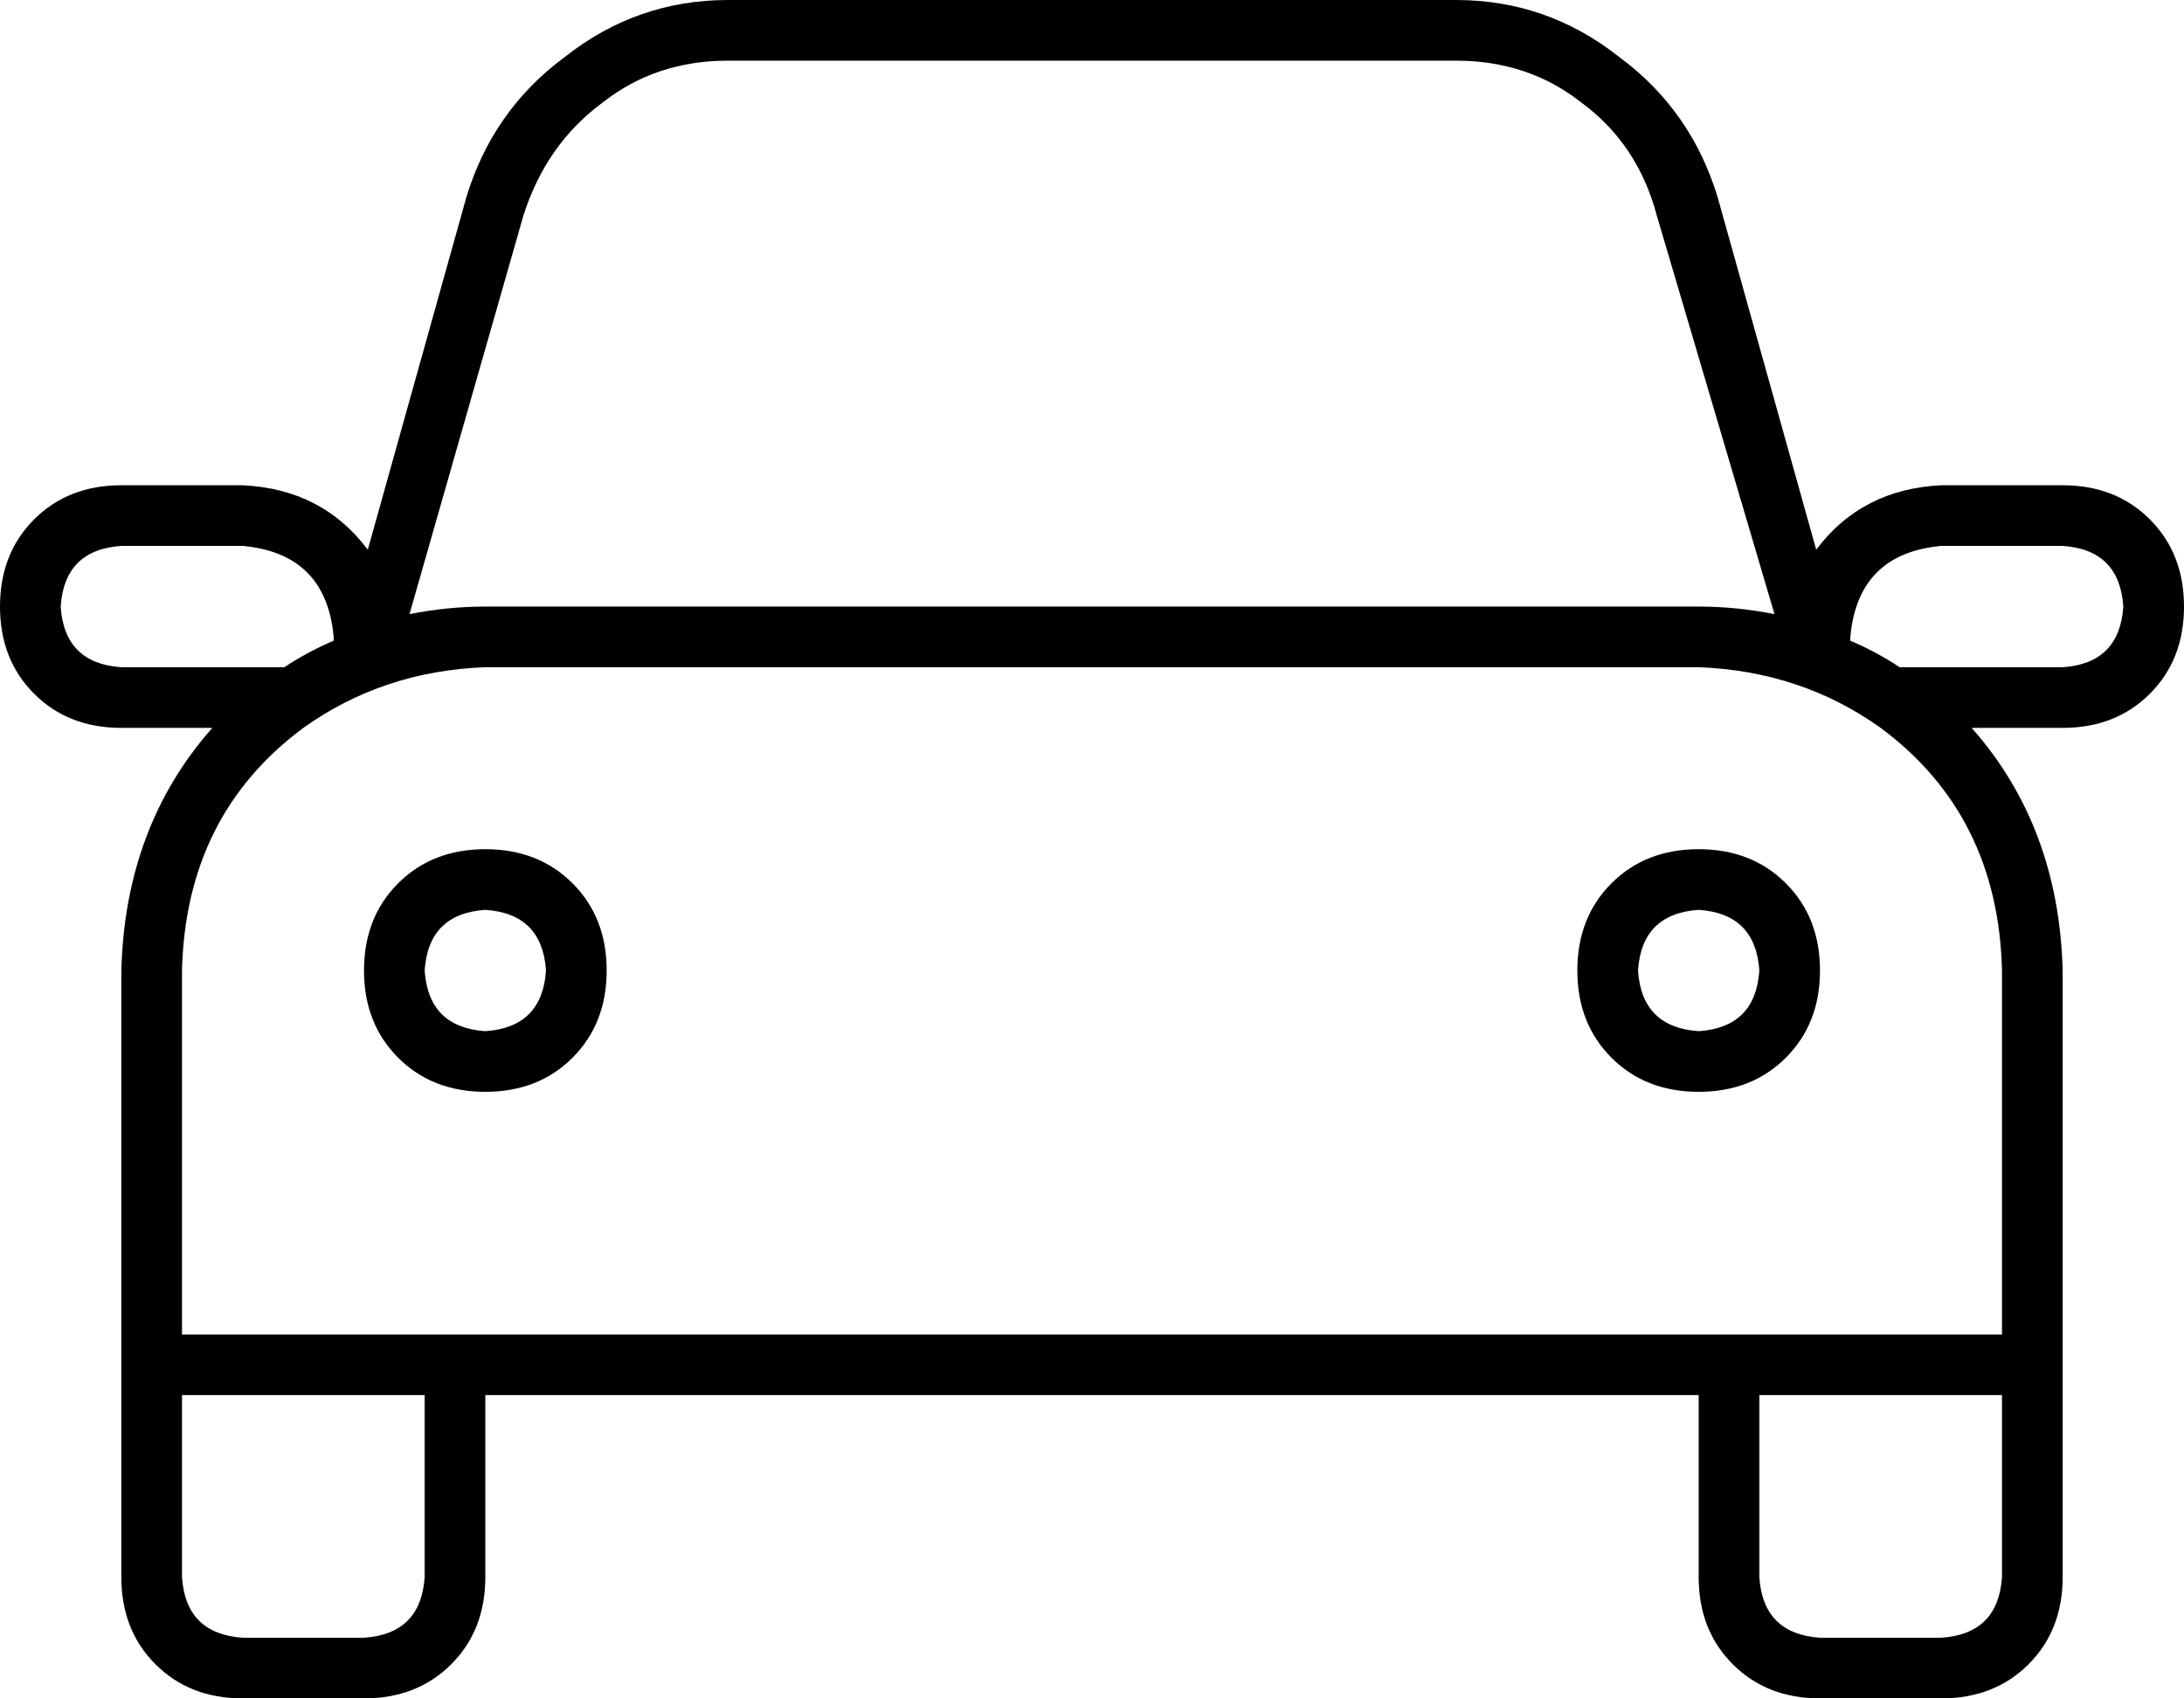 <svg xmlns="http://www.w3.org/2000/svg" viewBox="0 0 576 448">
  <path d="M 138 57 Q 144 38 159 27 L 159 27 L 159 27 Q 173 16 192 16 L 384 16 L 384 16 Q 403 16 417 27 Q 432 38 437 57 L 468 162 L 468 162 Q 458 160 448 160 L 128 160 L 128 160 Q 118 160 108 162 L 138 57 L 138 57 Z M 88 168 L 88 169 L 88 168 L 88 169 Q 81 172 75 176 L 32 176 L 32 176 Q 17 175 16 160 Q 17 145 32 144 L 64 144 L 64 144 Q 86 146 88 168 L 88 168 Z M 123 52 L 97 145 L 123 52 L 97 145 Q 85 129 64 128 L 32 128 L 32 128 Q 18 128 9 137 Q 0 146 0 160 Q 0 174 9 183 Q 18 192 32 192 L 56 192 L 56 192 Q 33 218 32 256 L 32 352 L 32 352 L 32 368 L 32 368 L 32 416 L 32 416 Q 32 430 41 439 Q 50 448 64 448 L 96 448 L 96 448 Q 110 448 119 439 Q 128 430 128 416 L 128 368 L 128 368 L 448 368 L 448 368 L 448 416 L 448 416 Q 448 430 457 439 Q 466 448 480 448 L 512 448 L 512 448 Q 526 448 535 439 Q 544 430 544 416 L 544 368 L 544 368 L 544 352 L 544 352 L 544 256 L 544 256 Q 543 218 520 192 L 544 192 L 544 192 Q 558 192 567 183 Q 576 174 576 160 Q 576 146 567 137 Q 558 128 544 128 L 512 128 L 512 128 Q 491 129 479 145 L 453 52 L 453 52 Q 446 29 427 15 Q 408 0 384 0 L 192 0 L 192 0 Q 168 0 149 15 Q 130 29 123 52 L 123 52 Z M 528 352 L 464 352 L 528 352 L 48 352 L 48 256 L 48 256 Q 49 215 80 192 Q 80 192 80 192 Q 80 192 80 192 Q 80 192 80 192 Q 80 192 80 192 Q 101 177 128 176 L 448 176 L 448 176 Q 475 177 496 192 Q 496 192 496 192 Q 496 192 496 192 Q 496 192 496 192 Q 496 192 496 192 Q 527 215 528 256 L 528 352 L 528 352 Z M 464 368 L 528 368 L 464 368 L 528 368 L 528 416 L 528 416 Q 527 431 512 432 L 480 432 L 480 432 Q 465 431 464 416 L 464 368 L 464 368 Z M 48 416 L 48 368 L 48 416 L 48 368 L 112 368 L 112 368 L 112 416 L 112 416 Q 111 431 96 432 L 64 432 L 64 432 Q 49 431 48 416 L 48 416 Z M 488 169 L 488 168 L 488 169 L 488 168 Q 490 146 512 144 L 544 144 L 544 144 Q 559 145 560 160 Q 559 175 544 176 L 501 176 L 501 176 Q 495 172 488 169 L 488 169 Z M 112 256 Q 113 241 128 240 Q 143 241 144 256 Q 143 271 128 272 Q 113 271 112 256 L 112 256 Z M 160 256 Q 160 242 151 233 L 151 233 L 151 233 Q 142 224 128 224 Q 114 224 105 233 Q 96 242 96 256 Q 96 270 105 279 Q 114 288 128 288 Q 142 288 151 279 Q 160 270 160 256 L 160 256 Z M 448 240 Q 463 241 464 256 Q 463 271 448 272 Q 433 271 432 256 Q 433 241 448 240 L 448 240 Z M 448 288 Q 462 288 471 279 L 471 279 L 471 279 Q 480 270 480 256 Q 480 242 471 233 Q 462 224 448 224 Q 434 224 425 233 Q 416 242 416 256 Q 416 270 425 279 Q 434 288 448 288 L 448 288 Z" />
</svg>